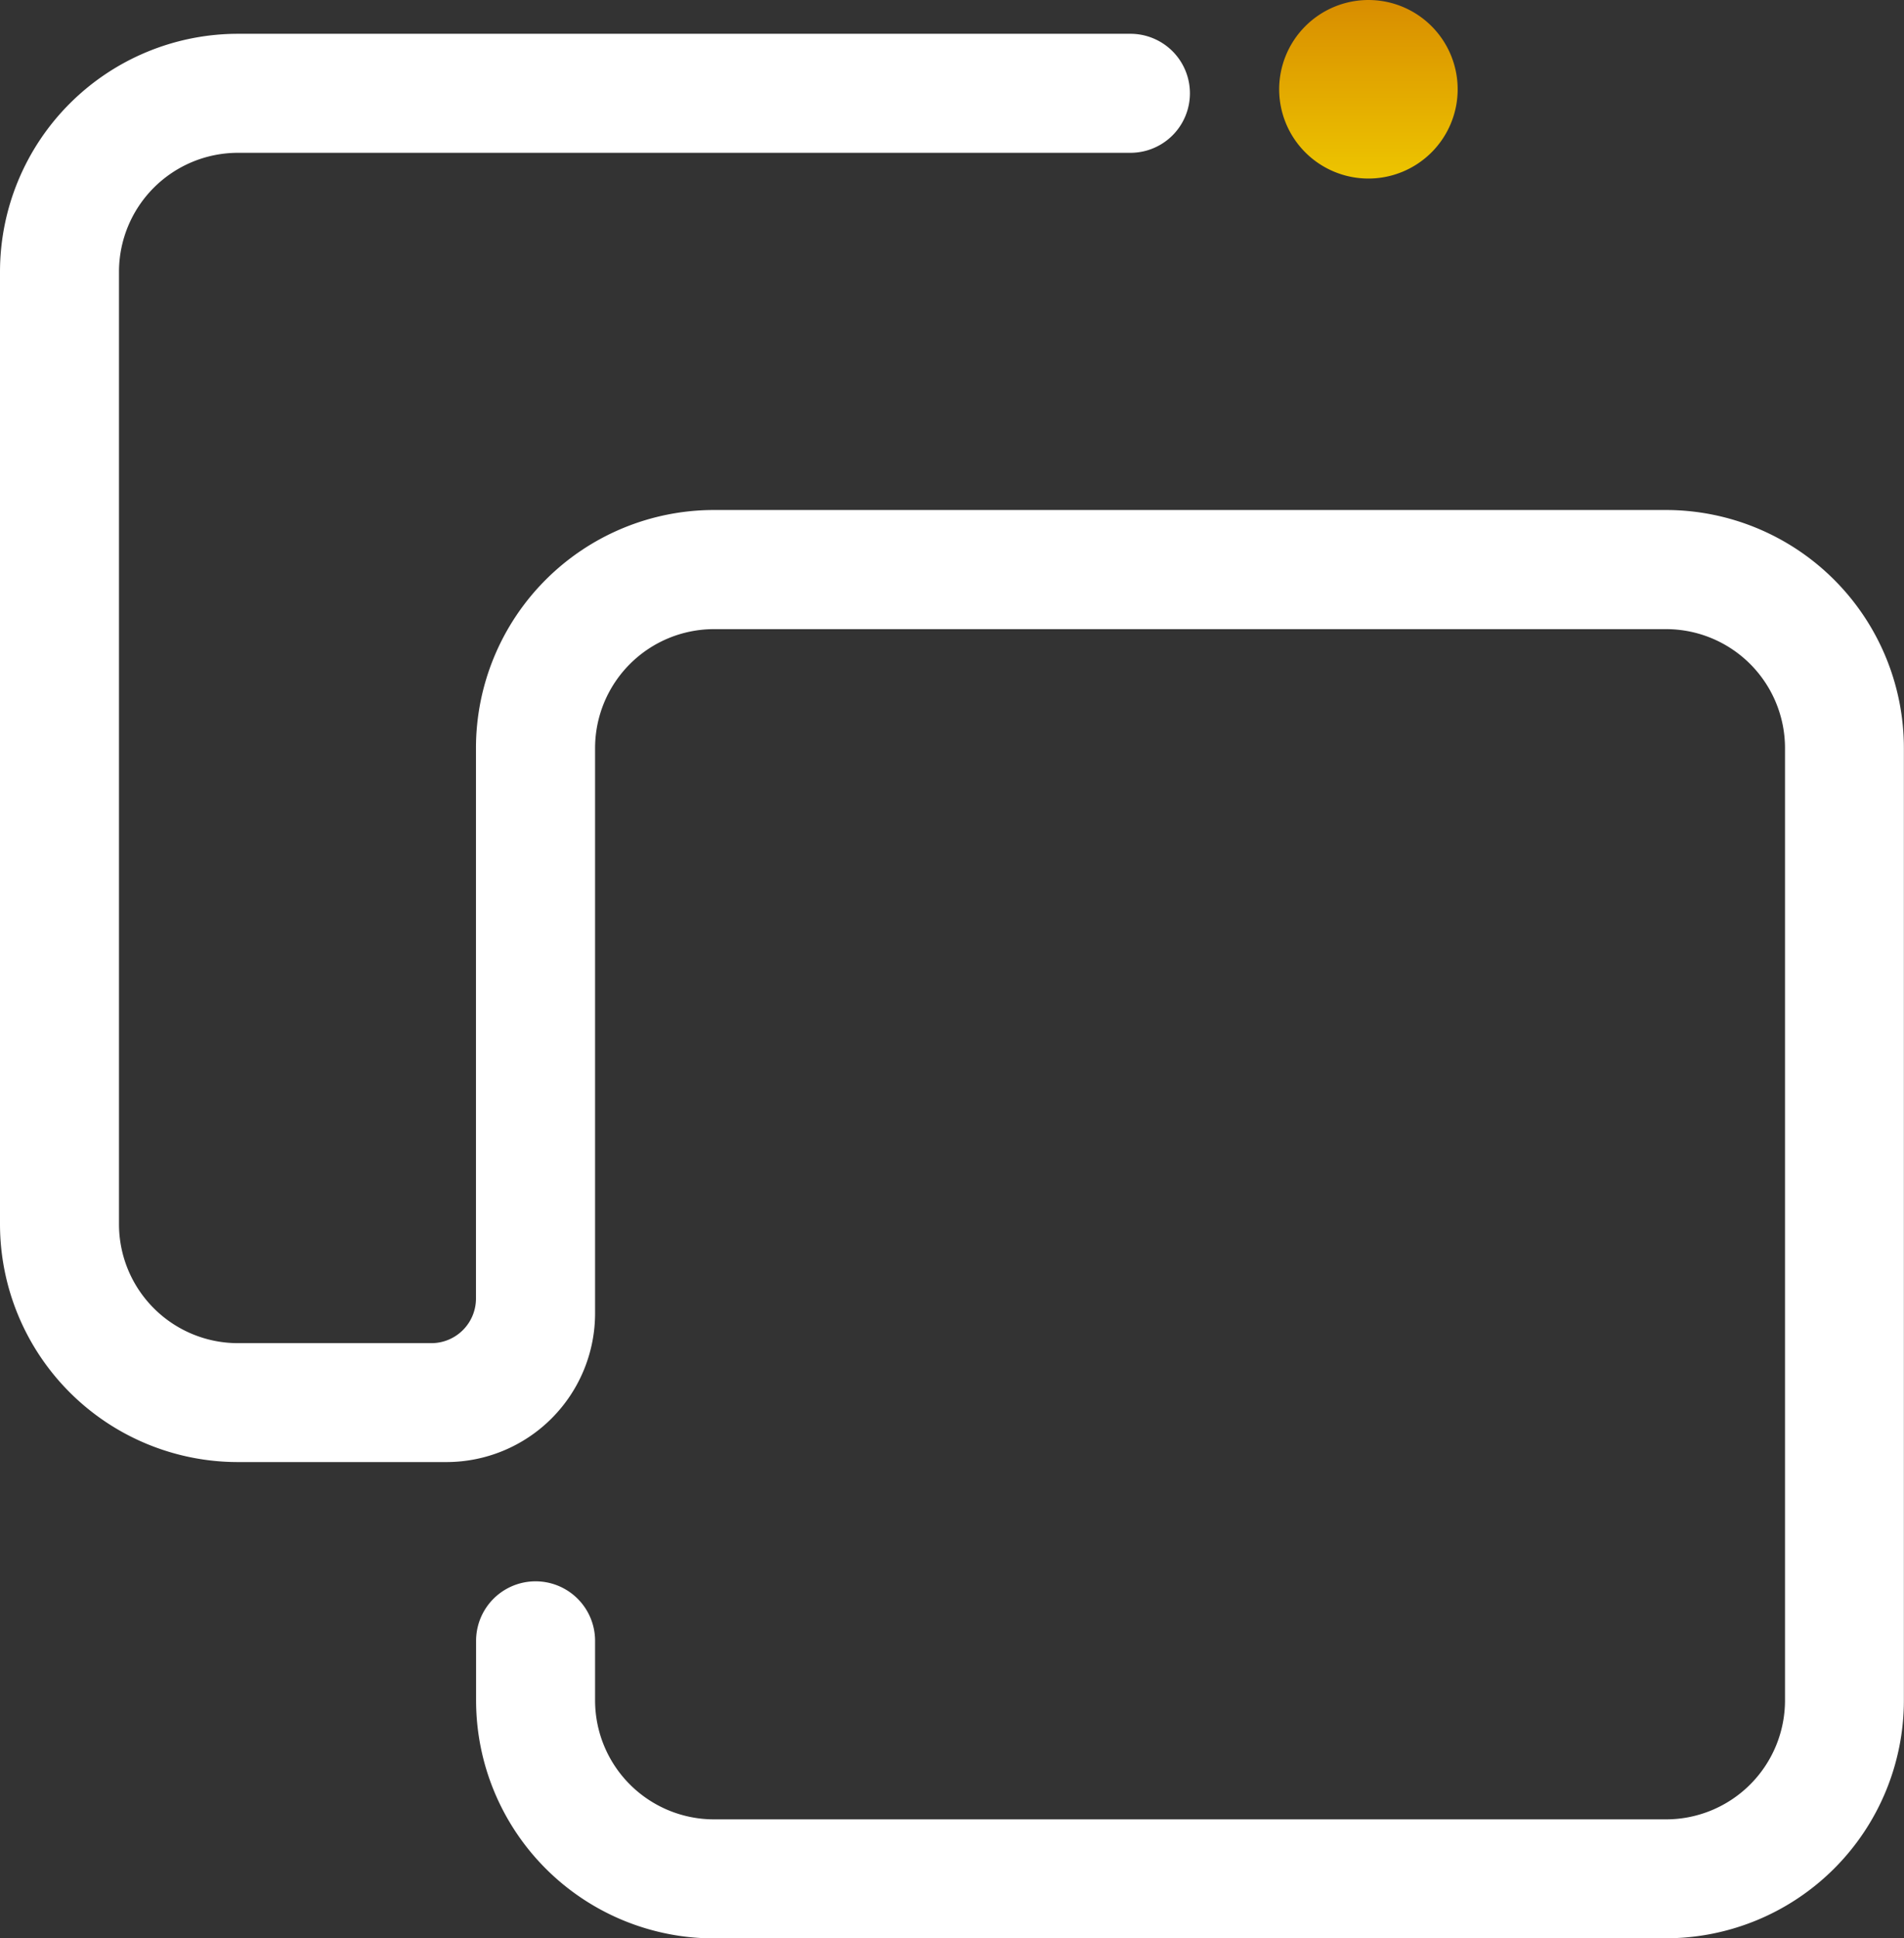<svg xmlns="http://www.w3.org/2000/svg" xmlns:xlink="http://www.w3.org/1999/xlink" width="16.513" height="16.806" viewBox="0 0 16.513 16.806">
  <rect x="0" y="0" width="16.513" height="16.806" fill="#333333" stroke="none"/>
  <defs>
    <linearGradient id="linear-gradient" x1="0.5" x2="0.5" y2="1" gradientUnits="objectBoundingBox">
      <stop offset="0" stop-color="#d88d00"/>
      <stop offset="1" stop-color="#edc500"/>
    </linearGradient>
  </defs>
  <g id="Grupo_1851" data-name="Grupo 1851" transform="translate(0 0)">
    <path id="Trazado_171" data-name="Trazado 171" d="M1064.485,766.993h-8.256a2.064,2.064,0,0,1-2.064-2.064v-.516a.516.516,0,1,1,1.032,0v.516a1.032,1.032,0,0,0,1.032,1.032h8.256a1.032,1.032,0,0,0,1.032-1.032v-8.256a1.032,1.032,0,0,0-1.032-1.032h-8.256a1.032,1.032,0,0,0-1.032,1.032v4.9a1.29,1.29,0,0,1-1.29,1.29H1052.1a2.064,2.064,0,0,1-2.064-2.064v-8.256a2.065,2.065,0,0,1,2.064-2.064h7.74a.516.516,0,0,1,0,1.032h-7.74a1.032,1.032,0,0,0-1.032,1.032V760.8a1.032,1.032,0,0,0,1.032,1.032h1.677a.387.387,0,0,0,.387-.387v-4.773a2.065,2.065,0,0,1,2.064-2.064h8.256a2.065,2.065,0,0,1,2.064,2.064v8.256a2.064,2.064,0,0,1-2.064,2.064" transform="translate(-1050.036 -750.186)" fill="#fff" fill-rule="evenodd"/>
    <path id="Trazado_172" data-name="Trazado 172" d="M1093.81,749.342a.774.774,0,1,1-.774.774.775.775,0,0,1,.774-.774" transform="translate(-1081.942 -749.342)" fill-rule="evenodd" fill="url(#linear-gradient)"/>
  </g>
</svg>
